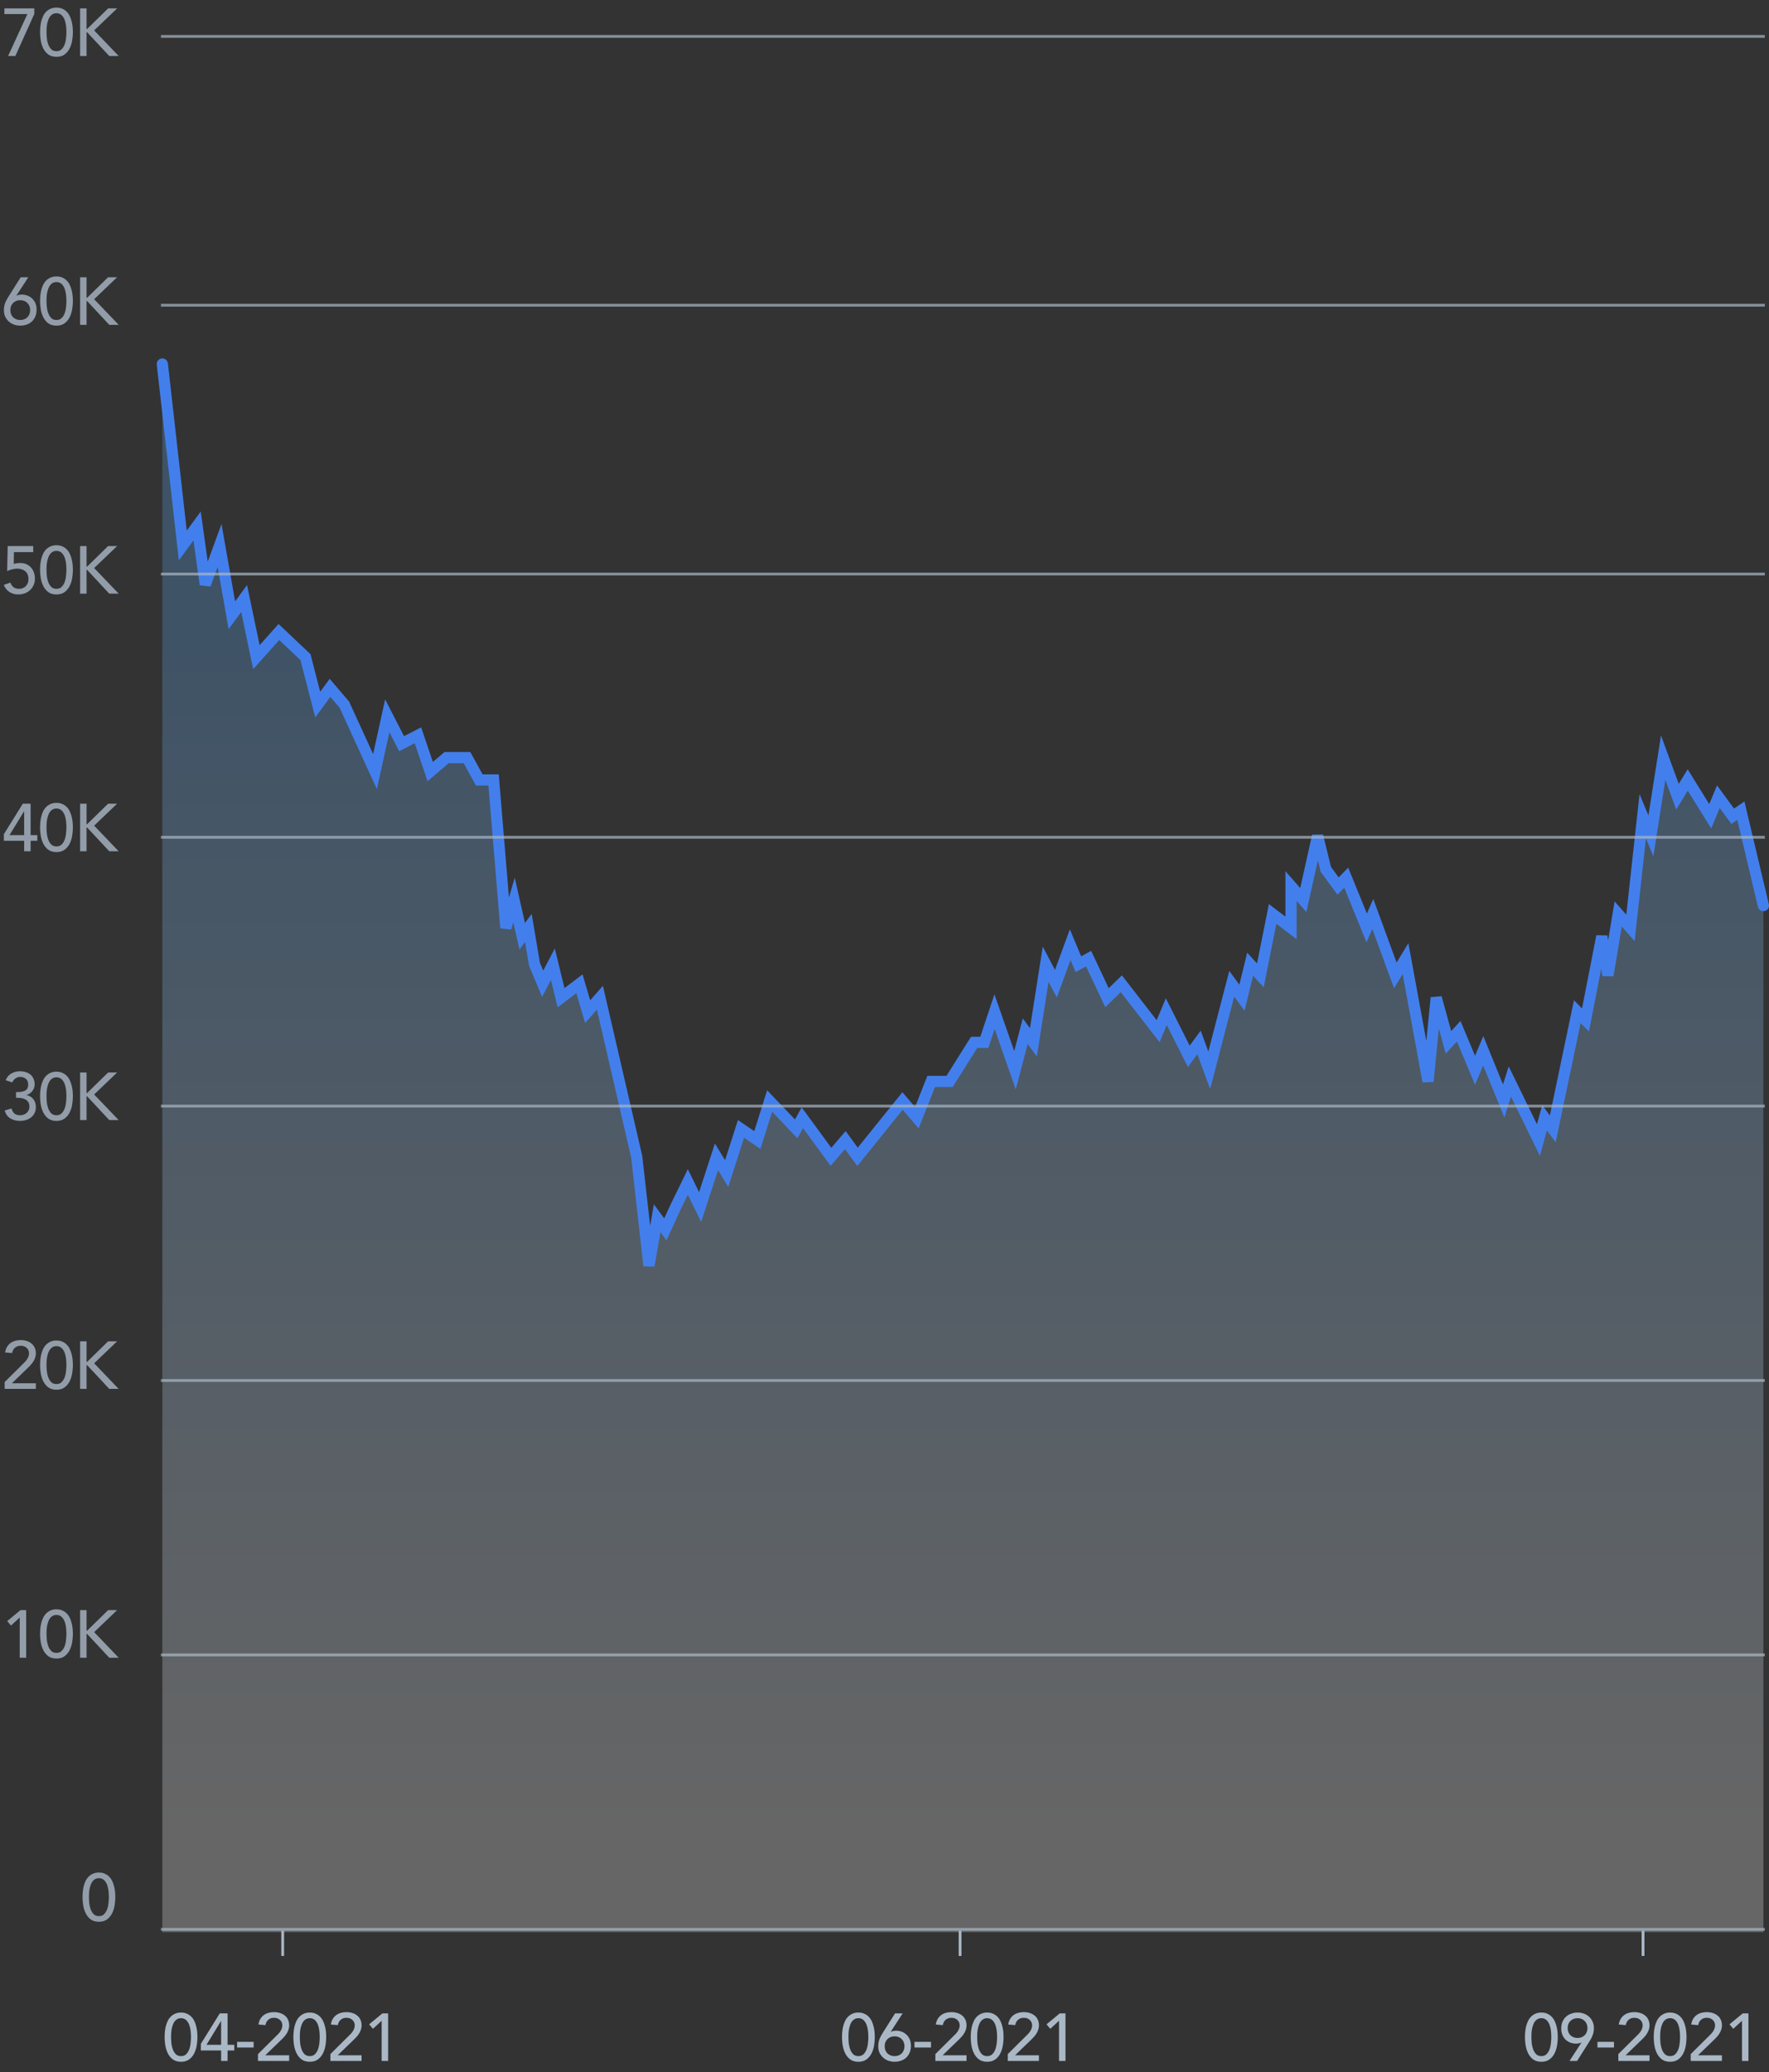 <svg width="316" height="370" fill="none" xmlns="http://www.w3.org/2000/svg"><rect width="100%" height="100%" fill="#333333" stroke="none"/><path d="M14.74 338.752c0-.312.016-.636.048-.972.032-.336.088-.664.168-.984.088-.328.2-.64.336-.936a2.82 2.82 0 0 1 .54-.768c.224-.224.484-.4.78-.528a2.564 2.564 0 0 1 1.056-.204c.4 0 .748.068 1.044.204.304.128.564.304.78.528.224.216.404.472.54.768.144.296.256.608.336.936.088.32.148.648.18.984.032.336.048.66.048.972 0 .448-.04.928-.12 1.44-.08.512-.228.988-.444 1.428-.216.44-.516.804-.9 1.092-.376.288-.864.432-1.464.432s-1.092-.144-1.476-.432a3.042 3.042 0 0 1-.888-1.092 4.956 4.956 0 0 1-.444-1.428 9.355 9.355 0 0 1-.12-1.44zm1.152 0c0 .28.016.612.048.996.04.384.12.756.24 1.116.12.352.296.652.528.9.24.248.56.372.96.372.4 0 .716-.124.948-.372.24-.248.42-.548.54-.9.12-.36.196-.732.228-1.116.04-.384.06-.716.06-.996 0-.192-.008-.408-.024-.648a4.709 4.709 0 0 0-.084-.744c-.04-.256-.1-.5-.18-.732a2.267 2.267 0 0 0-.324-.636 1.45 1.45 0 0 0-.48-.456 1.334 1.334 0 0 0-.684-.168c-.264 0-.492.056-.684.168a1.568 1.568 0 0 0-.492.456 2.48 2.48 0 0 0-.312.636 5.16 5.16 0 0 0-.192.732 7.84 7.84 0 0 0-.084.744c-.008.24-.012.456-.012.648zM3.523 288.824l-1.56 1.44-.672-.804 2.364-1.956h1.02V296H3.523v-7.176zm3.636 2.928c0-.312.016-.636.048-.972.032-.336.088-.664.168-.984.088-.328.2-.64.336-.936a2.82 2.82 0 0 1 .54-.768c.224-.224.484-.4.78-.528a2.564 2.564 0 0 1 1.056-.204c.4 0 .748.068 1.044.204.304.128.564.304.78.528.224.216.404.472.54.768.144.296.256.608.336.936.088.32.148.648.18.984.032.336.048.66.048.972 0 .448-.04.928-.12 1.44-.08.512-.228.988-.444 1.428-.216.44-.516.804-.9 1.092-.376.288-.864.432-1.464.432s-1.092-.144-1.476-.432a3.042 3.042 0 0 1-.888-1.092 4.956 4.956 0 0 1-.444-1.428 9.355 9.355 0 0 1-.12-1.44zm1.152 0c0 .28.016.612.048.996.04.384.12.756.24 1.116.12.352.296.652.528.9.24.248.56.372.96.372.4 0 .716-.124.948-.372.24-.248.42-.548.54-.9.12-.36.196-.732.228-1.116.04-.384.06-.716.06-.996 0-.192-.008-.408-.024-.648a4.709 4.709 0 0 0-.084-.744c-.04-.256-.1-.5-.18-.732a2.267 2.267 0 0 0-.324-.636 1.45 1.45 0 0 0-.48-.456 1.334 1.334 0 0 0-.684-.168c-.264 0-.492.056-.684.168a1.568 1.568 0 0 0-.492.456 2.48 2.48 0 0 0-.312.636 5.16 5.16 0 0 0-.192.732 7.84 7.84 0 0 0-.084.744c-.008.24-.012.456-.012.648zm6-4.248h1.152v3.672h.096l3.756-3.672h1.608l-4.104 3.924 4.38 4.572h-1.68l-3.96-4.248h-.096V296H14.31v-8.496zM.835 246.776l3.408-3.384c.12-.112.236-.232.348-.36.112-.136.212-.276.3-.42a1.94 1.94 0 0 0 .204-.456c.056-.16.084-.328.084-.504 0-.208-.04-.396-.12-.564a1.092 1.092 0 0 0-.312-.42 1.297 1.297 0 0 0-.468-.276 1.638 1.638 0 0 0-.564-.096c-.416 0-.76.116-1.032.348-.272.232-.444.552-.516.96l-1.248-.108c.056-.376.164-.7.324-.972.168-.28.372-.512.612-.696.248-.184.528-.32.84-.408.32-.088.664-.132 1.032-.132s.712.052 1.032.156c.328.096.612.244.852.444.248.192.44.436.576.732.144.288.216.628.216 1.02 0 .28-.044.544-.132.792-.08.24-.188.468-.324.684-.136.216-.292.42-.468.612-.176.192-.36.38-.552.564l-2.796 2.7h4.272V248H.835v-1.224zm6.324-3.024c0-.312.016-.636.048-.972.032-.336.088-.664.168-.984.088-.328.2-.64.336-.936a2.82 2.82 0 0 1 .54-.768c.224-.224.484-.4.78-.528a2.564 2.564 0 0 1 1.056-.204c.4 0 .748.068 1.044.204.304.128.564.304.78.528.224.216.404.472.54.768.144.296.256.608.336.936.088.32.148.648.18.984.032.336.048.66.048.972 0 .448-.04.928-.12 1.44-.08.512-.228.988-.444 1.428-.216.44-.516.804-.9 1.092-.376.288-.864.432-1.464.432s-1.092-.144-1.476-.432a3.042 3.042 0 0 1-.888-1.092 4.956 4.956 0 0 1-.444-1.428 9.355 9.355 0 0 1-.12-1.44zm1.152 0c0 .28.016.612.048.996.04.384.12.756.24 1.116.12.352.296.652.528.9.24.248.56.372.96.372.4 0 .716-.124.948-.372.24-.248.42-.548.54-.9.12-.36.196-.732.228-1.116.04-.384.06-.716.06-.996 0-.192-.008-.408-.024-.648a4.709 4.709 0 0 0-.084-.744c-.04-.256-.1-.5-.18-.732a2.267 2.267 0 0 0-.324-.636 1.45 1.45 0 0 0-.48-.456 1.334 1.334 0 0 0-.684-.168c-.264 0-.492.056-.684.168a1.568 1.568 0 0 0-.492.456 2.48 2.48 0 0 0-.312.636 5.16 5.16 0 0 0-.192.732 7.84 7.84 0 0 0-.084.744c-.008.24-.012.456-.012.648zm6-4.248h1.152v3.672h.096l3.756-3.672h1.608l-4.104 3.924 4.38 4.572h-1.68l-3.96-4.248h-.096V248H14.31v-8.496zM2.047 197.924c.136.408.316.712.54.912.232.2.572.3 1.02.3.224 0 .432-.036.624-.108.2-.08.376-.184.528-.312.152-.136.272-.296.36-.48.088-.192.132-.404.132-.636 0-.352-.076-.632-.228-.84a1.311 1.311 0 0 0-.564-.48 2.373 2.373 0 0 0-.768-.216 7.288 7.288 0 0 0-.828-.048v-1.008c.44 0 .8-.028 1.08-.084.28-.064.5-.152.66-.264a.897.897 0 0 0 .336-.42c.064-.168.096-.356.096-.564 0-.456-.136-.8-.408-1.032-.272-.232-.612-.348-1.02-.348-.312 0-.596.092-.852.276a1.65 1.65 0 0 0-.564.708l-1.176-.396c.224-.544.564-.944 1.02-1.2.464-.264.98-.396 1.548-.396.344 0 .672.048.984.144.32.088.6.228.84.42.24.192.428.436.564.732.144.288.216.628.216 1.02 0 .448-.136.848-.408 1.2a1.969 1.969 0 0 1-1.044.72v.024c.264.048.5.136.708.264.208.128.384.288.528.48.144.192.252.408.324.648.072.232.108.48.108.744 0 .408-.08.768-.24 1.08-.152.304-.36.56-.624.768-.256.2-.556.352-.9.456a3.592 3.592 0 0 1-1.068.156c-.648 0-1.22-.148-1.716-.444-.488-.296-.828-.764-1.02-1.404l1.212-.372zm5.112-2.172c0-.312.016-.636.048-.972.032-.336.088-.664.168-.984.088-.328.2-.64.336-.936a2.82 2.82 0 0 1 .54-.768c.224-.224.484-.4.78-.528a2.564 2.564 0 0 1 1.056-.204c.4 0 .748.068 1.044.204.304.128.564.304.78.528.224.216.404.472.54.768.144.296.256.608.336.936.088.32.148.648.18.984.032.336.048.66.048.972 0 .448-.04.928-.12 1.44-.08.512-.228.988-.444 1.428-.216.44-.516.804-.9 1.092-.376.288-.864.432-1.464.432s-1.092-.144-1.476-.432a3.042 3.042 0 0 1-.888-1.092 4.956 4.956 0 0 1-.444-1.428 9.355 9.355 0 0 1-.12-1.44zm1.152 0c0 .28.016.612.048.996.04.384.12.756.24 1.116.12.352.296.652.528.9.24.248.56.372.96.372.4 0 .716-.124.948-.372.24-.248.42-.548.54-.9.12-.36.196-.732.228-1.116.04-.384.06-.716.06-.996 0-.192-.008-.408-.024-.648a4.709 4.709 0 0 0-.084-.744c-.04-.256-.1-.5-.18-.732a2.267 2.267 0 0 0-.324-.636 1.45 1.45 0 0 0-.48-.456 1.334 1.334 0 0 0-.684-.168c-.264 0-.492.056-.684.168a1.568 1.568 0 0 0-.492.456 2.48 2.48 0 0 0-.312.636 5.16 5.16 0 0 0-.192.732 7.84 7.84 0 0 0-.084.744c-.008.24-.012.456-.012.648zm6-4.248h1.152v3.672h.096l3.756-3.672h1.608l-4.104 3.924 4.38 4.572h-1.68l-3.96-4.248h-.096V200H14.31v-8.496zM4.315 150.128H.69v-1.176l3.384-5.448h1.392v5.616h1.2v1.008h-1.2V152H4.315v-1.872zm0-5.256H4.29l-2.592 4.248h2.616v-4.248zm2.844 2.88c0-.312.016-.636.048-.972.032-.336.088-.664.168-.984.088-.328.2-.64.336-.936a2.82 2.82 0 0 1 .54-.768c.224-.224.484-.4.78-.528a2.564 2.564 0 0 1 1.056-.204c.4 0 .748.068 1.044.204.304.128.564.304.78.528.224.216.404.472.54.768.144.296.256.608.336.936.088.32.148.648.18.984.032.336.048.66.048.972 0 .448-.04.928-.12 1.44-.08.512-.228.988-.444 1.428-.216.44-.516.804-.9 1.092-.376.288-.864.432-1.464.432s-1.092-.144-1.476-.432a3.042 3.042 0 0 1-.888-1.092 4.956 4.956 0 0 1-.444-1.428 9.355 9.355 0 0 1-.12-1.44zm1.152 0c0 .28.016.612.048.996.04.384.12.756.24 1.116.12.352.296.652.528.9.24.248.56.372.96.372.4 0 .716-.124.948-.372.24-.248.42-.548.54-.9.12-.36.196-.732.228-1.116.04-.384.06-.716.06-.996 0-.192-.008-.408-.024-.648a4.709 4.709 0 0 0-.084-.744c-.04-.256-.1-.5-.18-.732a2.267 2.267 0 0 0-.324-.636 1.45 1.45 0 0 0-.48-.456 1.334 1.334 0 0 0-.684-.168c-.264 0-.492.056-.684.168a1.568 1.568 0 0 0-.492.456 2.48 2.48 0 0 0-.312.636 5.16 5.16 0 0 0-.192.732 7.84 7.84 0 0 0-.084.744c-.008.24-.012.456-.012.648zm6-4.248h1.152v3.672h.096l3.756-3.672h1.608l-4.104 3.924 4.38 4.572h-1.68l-3.96-4.248h-.096V152H14.31v-8.496zM5.935 98.584H2.49l-.036 2.124c.056-.024.136-.048.24-.072a4.284 4.284 0 0 1 .9-.108c.4 0 .76.068 1.08.204a2.385 2.385 0 0 1 1.368 1.464c.128.344.192.724.192 1.14 0 .424-.08.808-.24 1.152a2.62 2.62 0 0 1-.636.888c-.272.248-.588.44-.948.576a3.45 3.45 0 0 1-1.164.192 2.84 2.84 0 0 1-1.56-.444c-.464-.296-.796-.72-.996-1.272l1.164-.396c.152.392.356.676.612.852.256.168.576.252.96.252.224 0 .436-.04.636-.12.208-.08.384-.192.528-.336a1.65 1.65 0 0 0 .36-.552c.088-.216.132-.46.132-.732 0-.624-.192-1.088-.576-1.392-.376-.312-.868-.468-1.476-.468-.216 0-.492.04-.828.12-.328.072-.636.18-.924.324l.096-4.476h4.56v1.08zm1.224 3.168c0-.312.016-.636.048-.972.032-.336.088-.664.168-.984.088-.328.2-.64.336-.936a2.82 2.82 0 0 1 .54-.768c.224-.224.484-.4.78-.528a2.564 2.564 0 0 1 1.056-.204c.4 0 .748.068 1.044.204.304.128.564.304.78.528.224.216.404.472.54.768.144.296.256.608.336.936.088.32.148.648.18.984.032.336.048.66.048.972 0 .448-.04.928-.12 1.44-.08.512-.228.988-.444 1.428-.216.44-.516.804-.9 1.092-.376.288-.864.432-1.464.432s-1.092-.144-1.476-.432a3.042 3.042 0 0 1-.888-1.092 4.956 4.956 0 0 1-.444-1.428 9.355 9.355 0 0 1-.12-1.44zm1.152 0c0 .28.016.612.048.996.04.384.12.756.24 1.116.12.352.296.652.528.9.24.248.56.372.96.372.4 0 .716-.124.948-.372.24-.248.42-.548.54-.9.12-.36.196-.732.228-1.116.04-.384.06-.716.06-.996 0-.192-.008-.408-.024-.648a4.709 4.709 0 0 0-.084-.744c-.04-.256-.1-.5-.18-.732a2.267 2.267 0 0 0-.324-.636 1.45 1.45 0 0 0-.48-.456 1.334 1.334 0 0 0-.684-.168c-.264 0-.492.056-.684.168a1.568 1.568 0 0 0-.492.456 2.48 2.48 0 0 0-.312.636 5.16 5.16 0 0 0-.192.732 7.84 7.84 0 0 0-.084.744c-.008.24-.012.456-.012.648zm6-4.248h1.152v3.672h.096l3.756-3.672h1.608l-4.104 3.924 4.38 4.572h-1.68l-3.96-4.248h-.096V106H14.31v-8.496zM2.923 52.792h.048c.264-.128.576-.192.936-.192.304 0 .612.052.924.156.312.104.592.268.84.492.256.216.464.496.624.84.16.336.24.736.24 1.2 0 .472-.08.888-.24 1.248-.152.352-.36.648-.624.888s-.572.42-.924.54c-.352.12-.728.18-1.128.18-.4 0-.776-.064-1.128-.192a2.76 2.76 0 0 1-.924-.552 2.754 2.754 0 0 1-.636-.864 2.706 2.706 0 0 1-.228-1.128 3.614 3.614 0 0 1 .228-1.332c.08-.2.172-.392.276-.576.104-.192.22-.392.348-.6l2.148-3.396h1.356l-2.136 3.288zm-1.068 2.58c0 .256.04.492.12.708.088.216.208.404.36.564.16.152.348.272.564.36.216.088.456.132.72.132.264 0 .504-.044.72-.132.216-.088.4-.208.552-.36.16-.16.28-.348.36-.564.088-.216.132-.452.132-.708 0-.256-.044-.492-.132-.708-.08-.216-.2-.4-.36-.552a1.565 1.565 0 0 0-.552-.372 1.892 1.892 0 0 0-.72-.132c-.264 0-.504.044-.72.132a1.65 1.65 0 0 0-.924.924c-.08.216-.12.452-.12.708zm5.304-1.62c0-.312.016-.636.048-.972.032-.336.088-.664.168-.984.088-.328.2-.64.336-.936a2.82 2.82 0 0 1 .54-.768c.224-.224.484-.4.78-.528a2.564 2.564 0 0 1 1.056-.204c.4 0 .748.068 1.044.204.304.128.564.304.78.528.224.216.404.472.54.768.144.296.256.608.336.936.088.32.148.648.18.984.032.336.048.66.048.972 0 .448-.04.928-.12 1.44-.08.512-.228.988-.444 1.428-.216.44-.516.804-.9 1.092-.376.288-.864.432-1.464.432S8.995 58 8.61 57.712a3.042 3.042 0 0 1-.888-1.092 4.956 4.956 0 0 1-.444-1.428 9.355 9.355 0 0 1-.12-1.44zm1.152 0c0 .28.016.612.048.996.04.384.12.756.24 1.116.12.352.296.652.528.9.24.248.56.372.96.372.4 0 .716-.124.948-.372.24-.248.42-.548.54-.9.12-.36.196-.732.228-1.116.04-.384.06-.716.06-.996 0-.192-.008-.408-.024-.648a4.709 4.709 0 0 0-.084-.744c-.04-.256-.1-.5-.18-.732a2.267 2.267 0 0 0-.324-.636 1.45 1.45 0 0 0-.48-.456 1.334 1.334 0 0 0-.684-.168c-.264 0-.492.056-.684.168a1.568 1.568 0 0 0-.492.456 2.48 2.48 0 0 0-.312.636 5.16 5.16 0 0 0-.192.732 7.84 7.84 0 0 0-.084.744c-.008.24-.012.456-.012.648zm6-4.248h1.152v3.672h.096l3.756-3.672h1.608l-4.104 3.924L21.199 58h-1.68l-3.96-4.248h-.096V58H14.31v-8.496zM4.89 2.512H.788V1.504h5.34v.984L2.743 10H1.447L4.89 2.512zm2.269 3.24c0-.312.016-.636.048-.972.032-.336.088-.664.168-.984.088-.328.2-.64.336-.936a2.82 2.82 0 0 1 .54-.768c.224-.224.484-.4.78-.528a2.564 2.564 0 0 1 1.056-.204c.4 0 .748.068 1.044.204.304.128.564.304.78.528.224.216.404.472.54.768.144.296.256.608.336.936.088.32.148.648.18.984.032.336.048.66.048.972 0 .448-.04.928-.12 1.44-.08.512-.228.988-.444 1.428-.216.44-.516.804-.9 1.092-.376.288-.864.432-1.464.432S8.995 10 8.61 9.712a3.042 3.042 0 0 1-.888-1.092 4.956 4.956 0 0 1-.444-1.428 9.355 9.355 0 0 1-.12-1.44zm1.152 0c0 .28.016.612.048.996.04.384.12.756.24 1.116.12.352.296.652.528.9.24.248.56.372.96.372.4 0 .716-.124.948-.372.24-.248.42-.548.54-.9.12-.36.196-.732.228-1.116.04-.384.06-.716.06-.996 0-.192-.008-.408-.024-.648a4.709 4.709 0 0 0-.084-.744c-.04-.256-.1-.5-.18-.732a2.267 2.267 0 0 0-.324-.636 1.45 1.45 0 0 0-.48-.456 1.334 1.334 0 0 0-.684-.168c-.264 0-.492.056-.684.168a1.568 1.568 0 0 0-.492.456 2.48 2.48 0 0 0-.312.636 5.16 5.16 0 0 0-.192.732 7.84 7.84 0 0 0-.084.744c-.008.24-.012.456-.012.648zm6-4.248h1.152v3.672h.096l3.756-3.672h1.608l-4.104 3.924L21.199 10h-1.68l-3.96-4.248h-.096V10H14.31V1.504z" fill="#AAB8C6" fill-opacity=".8"/><path opacity=".25" fill-rule="evenodd" clip-rule="evenodd" d="M29 65c1.953 3.7 2.301 28.756 4.013 32 .743 1.408 1.842-3.847 2.553-2.5.808 1.53.682 8.027 1.46 9.5.622 1.18 1.943-7.156 2.553-6 .668 1.266 1.529 10.249 2.189 11.5.832 1.577 1.355-3.581 2.189-2 .956 1.813 1.206 7.639 2.188 9.5.778 1.474 3.206-5.53 4.013-4 .774 1.466 3.931 2.963 4.742 4.5 1.732 3.282.21 4.464 2.19 8.214L59.277 123l2.554 3 5.472 11.5 2.188-9.5 2.554 5 2.918-1.5 2.19 6.5 2.917-2.5h3.648l2.554 4h2.189l2.188 25 1.46-3 1.459 6 1.094-1.5 1.095 6.5 1.459 3.5 1.824-3.5 1.459 6 3.283-2.5 1.459 5 2.189-2.5 5.837 24.5 2.918 22.5 1.459-7.5 1.46 2 4.012-8.5 2.189 4 2.918-8 1.824 2.5 2.554-8 2.918 1.74 2.189-6.74 4.743 4.756 1.094-1.756 5.107 7 2.554-3 2.188 3 3.115-4 4.911-6 2.553 3 2.554-6.5h3.283l4.378-7h1.824l1.824-5.5 3.648 10 1.824-6.5 1.459 2 2.189-13.5 1.824 2.5 1.824-4.539.729-1.961 1.459 3.5 1.824-1 3.284 7 2.553-2.455 6.566 8.455 1.46-3.062 4.012 7.562 1.824-2.5 1.824 5 2.919-11 1.194-4.455 1.724 2.455 1.459-6 1.824 2 2.014-11 3.458 2.5v-7.5l2.139 2.08 1.509-6.58 1.094-5 1.46 6.49 2.188 3.01 1.46-1.5 2.553 6 1.095 2.5 1.094-2 4.013 11 1.824-3 4.012 21 1.46-13.5 2.188 7.5 1.824-2 2.919 6.5 1.459-3 3.648 9 1.094-3.5 2.189 4.5 2.918 6 1.095-4 1.459 1.5 4.292-20.832 1.545 1.332 2.745-14.5 1.268 6 1.823-10 2.189 2 1.459-12 .73-7.5 1.459 3 1.459-10 .73-3.5 2.554 7 1.824-3.02 4.012 6.02 1.459-3 2.554 3.5 1.459-1L315 162.5V345H29V65z" fill="url(#a)"/><path d="m29 65 3.653 32.4 2.556-3.49 1.461 10.468 2.557-6.979 2.192 12.462 2.192-2.991 2.191 10.467 4.018-4.486 4.748 4.486 2.192 8.474 2.192-2.991 2.556 2.991 5.48 11.963 2.19-9.969 2.558 4.984 2.922-1.495 2.191 6.48 2.922-2.492h3.653l2.192 3.987h2.556l2.192 26.418 1.461-4.984 1.461 6.48 1.096-1.496 1.096 6.48 1.46 3.489 1.827-3.489 1.461 5.982 3.287-2.493 1.461 4.985 2.192-2.492 6.575 28.411 2.191 19.44 1.461-8.474 1.461 1.994 1.827-3.987 2.191-4.487 2.192 4.487 2.922-8.973 1.826 2.991 2.557-7.975 2.922 1.994 2.192-6.979 4.748 4.985 1.096-1.994 5.114 6.978 2.556-2.99 2.192 2.99 8.036-9.969 2.557 2.991 2.556-6.48h3.288l4.383-6.978h1.826l1.827-5.483 3.652 10.467 1.826-6.978 1.462 1.994 2.191-13.957 1.826 3.489 2.557-6.978 1.461 3.489 1.827-.997 3.287 6.979 2.557-2.493 6.575 8.474 1.461-3.489 4.017 7.975 1.827-2.492 1.826 4.984 4.018-15.452 1.826 2.493 1.461-5.982 1.827 1.994 2.191-10.966 3.288 2.492v-7.476l2.191 2.492 2.557-11.465 1.461 5.982 2.192 2.991 1.461-1.496 3.652 8.972 1.096-2.492 4.018 10.966 1.826-2.991 4.018 21.932 1.461-14.953 2.192 7.975 1.826-1.994 2.922 6.978 1.461-3.489 3.653 8.972 1.096-3.489 5.113 10.468 1.096-3.988 1.461 1.994 4.383-20.935 1.461 1.495 2.922-14.953 1.096 6.978 1.826-10.966 2.192 2.492 2.192-19.938 1.461 3.489 2.191-13.956 2.557 6.978 1.826-2.991 4.018 6.48 1.461-3.489 2.557 3.489 1.461-.997L315 161.7" stroke="#437FEC" stroke-width="2" stroke-linecap="round"/><path d="M29 149.5h286M29 246.5h286M29 295.5h286M29 344.5h286M29 102.5h286M29 54.5h286M29 6.5h286M29 197.5h286" stroke="#AAB8C6" stroke-opacity=".7" stroke-width=".5" stroke-linecap="square"/><path d="M150.408 363.752c0-.312.016-.636.048-.972.032-.336.088-.664.168-.984.088-.328.2-.64.336-.936a2.82 2.82 0 0 1 .54-.768c.224-.224.484-.4.78-.528a2.564 2.564 0 0 1 1.056-.204c.4 0 .748.068 1.044.204.304.128.564.304.78.528.224.216.404.472.54.768.144.296.256.608.336.936.088.32.148.648.18.984.032.336.048.66.048.972 0 .448-.04.928-.12 1.44-.08.512-.228.988-.444 1.428-.216.44-.516.804-.9 1.092-.376.288-.864.432-1.464.432s-1.092-.144-1.476-.432a3.042 3.042 0 0 1-.888-1.092 4.956 4.956 0 0 1-.444-1.428 9.355 9.355 0 0 1-.12-1.44zm1.152 0c0 .28.016.612.048.996.04.384.12.756.24 1.116.12.352.296.652.528.9.24.248.56.372.96.372.4 0 .716-.124.948-.372.24-.248.42-.548.54-.9.12-.36.196-.732.228-1.116.04-.384.06-.716.06-.996 0-.192-.008-.408-.024-.648a4.709 4.709 0 0 0-.084-.744c-.04-.256-.1-.5-.18-.732a2.267 2.267 0 0 0-.324-.636 1.45 1.45 0 0 0-.48-.456 1.334 1.334 0 0 0-.684-.168c-.264 0-.492.056-.684.168a1.568 1.568 0 0 0-.492.456 2.48 2.48 0 0 0-.312.636 5.16 5.16 0 0 0-.192.732 7.84 7.84 0 0 0-.084.744c-.008.24-.012.456-.012.648zm7.548-.96h.048c.264-.128.576-.192.936-.192.304 0 .612.052.924.156.312.104.592.268.84.492.256.216.464.496.624.84.16.336.24.736.24 1.2 0 .472-.08.888-.24 1.248-.152.352-.36.648-.624.888s-.572.42-.924.54c-.352.12-.728.18-1.128.18-.4 0-.776-.064-1.128-.192a2.76 2.76 0 0 1-.924-.552 2.754 2.754 0 0 1-.636-.864 2.706 2.706 0 0 1-.228-1.128 3.614 3.614 0 0 1 .228-1.332c.08-.2.172-.392.276-.576.104-.192.22-.392.348-.6l2.148-3.396h1.356l-2.136 3.288zm-1.068 2.58c0 .256.04.492.12.708.088.216.208.404.36.564.16.152.348.272.564.36.216.088.456.132.72.132.264 0 .504-.044.72-.132.216-.088.4-.208.552-.36.16-.16.28-.348.36-.564.088-.216.132-.452.132-.708 0-.256-.044-.492-.132-.708-.08-.216-.2-.4-.36-.552a1.565 1.565 0 0 0-.552-.372 1.892 1.892 0 0 0-.72-.132c-.264 0-.504.044-.72.132a1.65 1.65 0 0 0-.924.924c-.08.216-.12.452-.12.708zm8.268.228h-2.952v-1.008h2.952v1.008zm.777 1.176 3.408-3.384c.12-.112.236-.232.348-.36.112-.136.212-.276.3-.42a1.94 1.94 0 0 0 .204-.456c.056-.16.084-.328.084-.504 0-.208-.04-.396-.12-.564a1.092 1.092 0 0 0-.312-.42 1.297 1.297 0 0 0-.468-.276 1.638 1.638 0 0 0-.564-.096c-.416 0-.76.116-1.032.348-.272.232-.444.552-.516.96l-1.248-.108c.056-.376.164-.7.324-.972.168-.28.372-.512.612-.696.248-.184.528-.32.84-.408.32-.088.664-.132 1.032-.132s.712.052 1.032.156c.328.096.612.244.852.444.248.192.44.436.576.732.144.288.216.628.216 1.02 0 .28-.044.544-.132.792-.08.24-.188.468-.324.684-.136.216-.292.42-.468.612-.176.192-.36.38-.552.564l-2.796 2.7h4.272V368h-5.568v-1.224zm6.324-3.024c0-.312.016-.636.048-.972.032-.336.088-.664.168-.984.088-.328.2-.64.336-.936a2.82 2.82 0 0 1 .54-.768c.224-.224.484-.4.78-.528a2.564 2.564 0 0 1 1.056-.204c.4 0 .748.068 1.044.204.304.128.564.304.78.528.224.216.404.472.54.768.144.296.256.608.336.936.088.32.148.648.18.984.032.336.048.66.048.972 0 .448-.04.928-.12 1.44-.08.512-.228.988-.444 1.428-.216.44-.516.804-.9 1.092-.376.288-.864.432-1.464.432s-1.092-.144-1.476-.432a3.042 3.042 0 0 1-.888-1.092 4.956 4.956 0 0 1-.444-1.428 9.355 9.355 0 0 1-.12-1.44zm1.152 0c0 .28.016.612.048.996.04.384.12.756.24 1.116.12.352.296.652.528.9.24.248.56.372.96.372.4 0 .716-.124.948-.372.24-.248.42-.548.54-.9.12-.36.196-.732.228-1.116.04-.384.06-.716.06-.996 0-.192-.008-.408-.024-.648a4.709 4.709 0 0 0-.084-.744c-.04-.256-.1-.5-.18-.732a2.267 2.267 0 0 0-.324-.636 1.45 1.45 0 0 0-.48-.456 1.334 1.334 0 0 0-.684-.168c-.264 0-.492.056-.684.168a1.568 1.568 0 0 0-.492.456 2.48 2.48 0 0 0-.312.636 5.16 5.16 0 0 0-.192.732 7.84 7.84 0 0 0-.084.744c-.008.24-.012.456-.012.648zm5.46 3.024 3.408-3.384c.12-.112.236-.232.348-.36.112-.136.212-.276.3-.42a1.94 1.94 0 0 0 .204-.456c.056-.16.084-.328.084-.504 0-.208-.04-.396-.12-.564a1.092 1.092 0 0 0-.312-.42 1.297 1.297 0 0 0-.468-.276 1.638 1.638 0 0 0-.564-.096c-.416 0-.76.116-1.032.348-.272.232-.444.552-.516.96l-1.248-.108c.056-.376.164-.7.324-.972.168-.28.372-.512.612-.696.248-.184.528-.32.84-.408.32-.088.664-.132 1.032-.132s.712.052 1.032.156c.328.096.612.244.852.444.248.192.44.436.576.732.144.288.216.628.216 1.02 0 .28-.044.544-.132.792-.08.24-.188.468-.324.684-.136.216-.292.42-.468.612-.176.192-.36.38-.552.564l-2.796 2.7h4.272V368h-5.568v-1.224zm9.156-5.952-1.56 1.44-.672-.804 2.364-1.956h1.02V368h-1.152v-7.176z" fill="#AAB8C6"/><path d="M171.5 345v4" stroke="#AAB8C6" stroke-width=".5" stroke-linecap="square"/><path d="M29.408 363.752c0-.312.016-.636.048-.972.032-.336.088-.664.168-.984.088-.328.2-.64.336-.936a2.82 2.82 0 0 1 .54-.768c.224-.224.484-.4.78-.528a2.564 2.564 0 0 1 1.056-.204c.4 0 .748.068 1.044.204.304.128.564.304.78.528.224.216.404.472.54.768.144.296.256.608.336.936.088.32.148.648.18.984.032.336.048.66.048.972 0 .448-.04.928-.12 1.44-.08.512-.228.988-.444 1.428-.216.44-.516.804-.9 1.092-.376.288-.864.432-1.464.432s-1.092-.144-1.476-.432a3.042 3.042 0 0 1-.888-1.092 4.956 4.956 0 0 1-.444-1.428 9.355 9.355 0 0 1-.12-1.44zm1.152 0c0 .28.016.612.048.996.04.384.12.756.24 1.116.12.352.296.652.528.9.24.248.56.372.96.372.4 0 .716-.124.948-.372.24-.248.42-.548.54-.9.12-.36.196-.732.228-1.116.04-.384.06-.716.06-.996 0-.192-.008-.408-.024-.648a4.709 4.709 0 0 0-.084-.744c-.04-.256-.1-.5-.18-.732a2.267 2.267 0 0 0-.324-.636 1.45 1.45 0 0 0-.48-.456 1.334 1.334 0 0 0-.684-.168c-.264 0-.492.056-.684.168a1.568 1.568 0 0 0-.492.456 2.48 2.48 0 0 0-.312.636 5.16 5.16 0 0 0-.192.732 7.84 7.84 0 0 0-.084.744c-.008.24-.012.456-.012.648zm8.94 2.376h-3.624v-1.176l3.384-5.448h1.392v5.616h1.2v1.008h-1.2V368H39.5v-1.872zm0-5.256h-.024l-2.592 4.248H39.5v-4.248zm5.808 4.728h-2.952v-1.008h2.952v1.008zm.777 1.176 3.408-3.384c.12-.112.236-.232.348-.36.112-.136.212-.276.3-.42a1.94 1.94 0 0 0 .204-.456c.056-.16.084-.328.084-.504 0-.208-.04-.396-.12-.564a1.092 1.092 0 0 0-.312-.42 1.297 1.297 0 0 0-.468-.276 1.638 1.638 0 0 0-.564-.096c-.416 0-.76.116-1.032.348-.272.232-.444.552-.516.96l-1.248-.108c.056-.376.164-.7.324-.972.168-.28.372-.512.612-.696.248-.184.528-.32.84-.408.32-.088.664-.132 1.032-.132s.712.052 1.032.156c.328.096.612.244.852.444.248.192.44.436.576.732.144.288.216.628.216 1.02 0 .28-.044.544-.132.792-.08.24-.188.468-.324.684-.136.216-.292.42-.468.612-.176.192-.36.38-.552.564l-2.796 2.7h4.272V368h-5.568v-1.224zm6.324-3.024c0-.312.016-.636.048-.972.032-.336.088-.664.168-.984.088-.328.2-.64.336-.936a2.82 2.82 0 0 1 .54-.768c.224-.224.484-.4.78-.528a2.564 2.564 0 0 1 1.056-.204c.4 0 .748.068 1.044.204.304.128.564.304.78.528.224.216.404.472.54.768.144.296.256.608.336.936.088.32.148.648.18.984.032.336.048.66.048.972 0 .448-.04.928-.12 1.44-.08.512-.228.988-.444 1.428-.216.44-.516.804-.9 1.092-.376.288-.864.432-1.464.432s-1.092-.144-1.476-.432a3.042 3.042 0 0 1-.888-1.092 4.956 4.956 0 0 1-.444-1.428 9.355 9.355 0 0 1-.12-1.44zm1.152 0c0 .28.016.612.048.996.04.384.12.756.24 1.116.12.352.296.652.528.9.24.248.56.372.96.372.4 0 .716-.124.948-.372.24-.248.42-.548.54-.9.12-.36.196-.732.228-1.116.04-.384.06-.716.06-.996 0-.192-.008-.408-.024-.648a4.709 4.709 0 0 0-.084-.744c-.04-.256-.1-.5-.18-.732a2.267 2.267 0 0 0-.324-.636 1.45 1.45 0 0 0-.48-.456 1.334 1.334 0 0 0-.684-.168c-.264 0-.492.056-.684.168a1.568 1.568 0 0 0-.492.456 2.48 2.48 0 0 0-.312.636 5.16 5.16 0 0 0-.192.732 7.84 7.84 0 0 0-.084.744c-.008.24-.012.456-.012.648zm5.46 3.024 3.408-3.384c.12-.112.236-.232.348-.36.112-.136.212-.276.3-.42a1.94 1.94 0 0 0 .204-.456c.056-.16.084-.328.084-.504 0-.208-.04-.396-.12-.564a1.092 1.092 0 0 0-.312-.42 1.297 1.297 0 0 0-.468-.276 1.638 1.638 0 0 0-.564-.096c-.416 0-.76.116-1.032.348-.272.232-.444.552-.516.96l-1.248-.108c.056-.376.164-.7.324-.972.168-.28.372-.512.612-.696.248-.184.528-.32.84-.408.32-.088.664-.132 1.032-.132s.712.052 1.032.156c.328.096.612.244.852.444.248.192.44.436.576.732.144.288.216.628.216 1.02 0 .28-.044.544-.132.792-.08.24-.188.468-.324.684-.136.216-.292.42-.468.612-.176.192-.36.38-.552.564l-2.796 2.7h4.272V368H59.02v-1.224zm9.156-5.952-1.56 1.44-.672-.804 2.364-1.956h1.02V368h-1.152v-7.176z" fill="#AAB8C6"/><path d="M50.5 345v4" stroke="#AAB8C6" stroke-width=".5" stroke-linecap="square"/><path d="M272.408 363.752c0-.312.016-.636.048-.972.032-.336.088-.664.168-.984.088-.328.2-.64.336-.936a2.82 2.82 0 0 1 .54-.768c.224-.224.484-.4.78-.528a2.564 2.564 0 0 1 1.056-.204c.4 0 .748.068 1.044.204.304.128.564.304.78.528.224.216.404.472.54.768.144.296.256.608.336.936.088.32.148.648.18.984.032.336.048.66.048.972 0 .448-.04.928-.12 1.44-.08.512-.228.988-.444 1.428-.216.44-.516.804-.9 1.092-.376.288-.864.432-1.464.432s-1.092-.144-1.476-.432a3.042 3.042 0 0 1-.888-1.092 4.956 4.956 0 0 1-.444-1.428 9.355 9.355 0 0 1-.12-1.44zm1.152 0c0 .28.016.612.048.996.04.384.12.756.24 1.116.12.352.296.652.528.9.24.248.56.372.96.372.4 0 .716-.124.948-.372.24-.248.42-.548.54-.9.12-.36.196-.732.228-1.116.04-.384.06-.716.06-.996 0-.192-.008-.408-.024-.648a4.709 4.709 0 0 0-.084-.744c-.04-.256-.1-.5-.18-.732a2.267 2.267 0 0 0-.324-.636 1.45 1.45 0 0 0-.48-.456 1.334 1.334 0 0 0-.684-.168c-.264 0-.492.056-.684.168a1.568 1.568 0 0 0-.492.456 2.48 2.48 0 0 0-.312.636 5.16 5.16 0 0 0-.192.732 7.84 7.84 0 0 0-.084.744c-.008.24-.012.456-.012.648zm8.94.96h-.048a2.125 2.125 0 0 1-.936.192 2.91 2.91 0 0 1-.924-.156 2.572 2.572 0 0 1-.852-.48 2.65 2.65 0 0 1-.612-.84c-.16-.344-.24-.748-.24-1.212 0-.464.076-.872.228-1.224.16-.36.372-.66.636-.9s.572-.42.924-.54a3.275 3.275 0 0 1 1.128-.192c.4 0 .776.064 1.128.192.352.128.66.312.924.552.264.24.472.528.624.864.16.336.24.712.24 1.128 0 .264-.02.504-.06.72-.04.216-.1.424-.18.624-.072.192-.16.384-.264.576-.104.192-.22.388-.348.588L281.72 368h-1.356l2.136-3.288zm1.068-2.58c0-.256-.044-.492-.132-.708-.08-.216-.2-.4-.36-.552a1.565 1.565 0 0 0-.552-.372 1.892 1.892 0 0 0-.72-.132c-.264 0-.504.044-.72.132a1.65 1.65 0 0 0-.924.924c-.08.216-.12.452-.12.708 0 .256.04.492.12.708.088.216.208.404.36.564.16.152.348.272.564.36.216.088.456.132.72.132.264 0 .504-.044.72-.132.216-.088.4-.208.552-.36.16-.16.28-.348.36-.564.088-.216.132-.452.132-.708zm4.74 3.468h-2.952v-1.008h2.952v1.008zm.777 1.176 3.408-3.384c.12-.112.236-.232.348-.36.112-.136.212-.276.3-.42a1.94 1.94 0 0 0 .204-.456c.056-.16.084-.328.084-.504 0-.208-.04-.396-.12-.564a1.092 1.092 0 0 0-.312-.42 1.297 1.297 0 0 0-.468-.276 1.638 1.638 0 0 0-.564-.096c-.416 0-.76.116-1.032.348-.272.232-.444.552-.516.96l-1.248-.108c.056-.376.164-.7.324-.972.168-.28.372-.512.612-.696.248-.184.528-.32.84-.408.32-.088.664-.132 1.032-.132s.712.052 1.032.156c.328.096.612.244.852.444.248.192.44.436.576.732.144.288.216.628.216 1.02 0 .28-.044.544-.132.792-.08.24-.188.468-.324.684-.136.216-.292.42-.468.612-.176.192-.36.38-.552.564l-2.796 2.7h4.272V368h-5.568v-1.224zm6.324-3.024c0-.312.016-.636.048-.972.032-.336.088-.664.168-.984.088-.328.2-.64.336-.936a2.82 2.82 0 0 1 .54-.768c.224-.224.484-.4.78-.528a2.564 2.564 0 0 1 1.056-.204c.4 0 .748.068 1.044.204.304.128.564.304.78.528.224.216.404.472.54.768.144.296.256.608.336.936.088.32.148.648.18.984.032.336.048.66.048.972 0 .448-.04.928-.12 1.44-.08.512-.228.988-.444 1.428-.216.44-.516.804-.9 1.092-.376.288-.864.432-1.464.432s-1.092-.144-1.476-.432a3.042 3.042 0 0 1-.888-1.092 4.956 4.956 0 0 1-.444-1.428 9.355 9.355 0 0 1-.12-1.44zm1.152 0c0 .28.016.612.048.996.04.384.12.756.24 1.116.12.352.296.652.528.9.24.248.56.372.96.372.4 0 .716-.124.948-.372.24-.248.42-.548.54-.9.12-.36.196-.732.228-1.116.04-.384.06-.716.06-.996 0-.192-.008-.408-.024-.648a4.709 4.709 0 0 0-.084-.744c-.04-.256-.1-.5-.18-.732a2.267 2.267 0 0 0-.324-.636 1.45 1.45 0 0 0-.48-.456 1.334 1.334 0 0 0-.684-.168c-.264 0-.492.056-.684.168a1.568 1.568 0 0 0-.492.456 2.48 2.48 0 0 0-.312.636 5.16 5.16 0 0 0-.192.732 7.84 7.84 0 0 0-.084.744c-.008.24-.012.456-.012.648zm5.46 3.024 3.408-3.384c.12-.112.236-.232.348-.36.112-.136.212-.276.3-.42a1.94 1.94 0 0 0 .204-.456c.056-.16.084-.328.084-.504 0-.208-.04-.396-.12-.564a1.092 1.092 0 0 0-.312-.42 1.297 1.297 0 0 0-.468-.276 1.638 1.638 0 0 0-.564-.096c-.416 0-.76.116-1.032.348-.272.232-.444.552-.516.96l-1.248-.108c.056-.376.164-.7.324-.972.168-.28.372-.512.612-.696.248-.184.528-.32.84-.408.32-.088.664-.132 1.032-.132s.712.052 1.032.156c.328.096.612.244.852.444.248.192.44.436.576.732.144.288.216.628.216 1.02 0 .28-.044.544-.132.792-.08.24-.188.468-.324.684-.136.216-.292.42-.468.612-.176.192-.36.38-.552.564l-2.796 2.7h4.272V368h-5.568v-1.224zm9.156-5.952-1.56 1.44-.672-.804 2.364-1.956h1.02V368h-1.152v-7.176z" fill="#AAB8C6"/><path d="M293.5 345v4" stroke="#AAB8C6" stroke-width=".5" stroke-linecap="square"/><defs><linearGradient id="a" x1="315" y1="325.5" x2="315" y2="108.5" gradientUnits="userSpaceOnUse"><stop stop-color="#fff"/><stop offset="1" stop-color="#60B2FF"/></linearGradient></defs></svg>